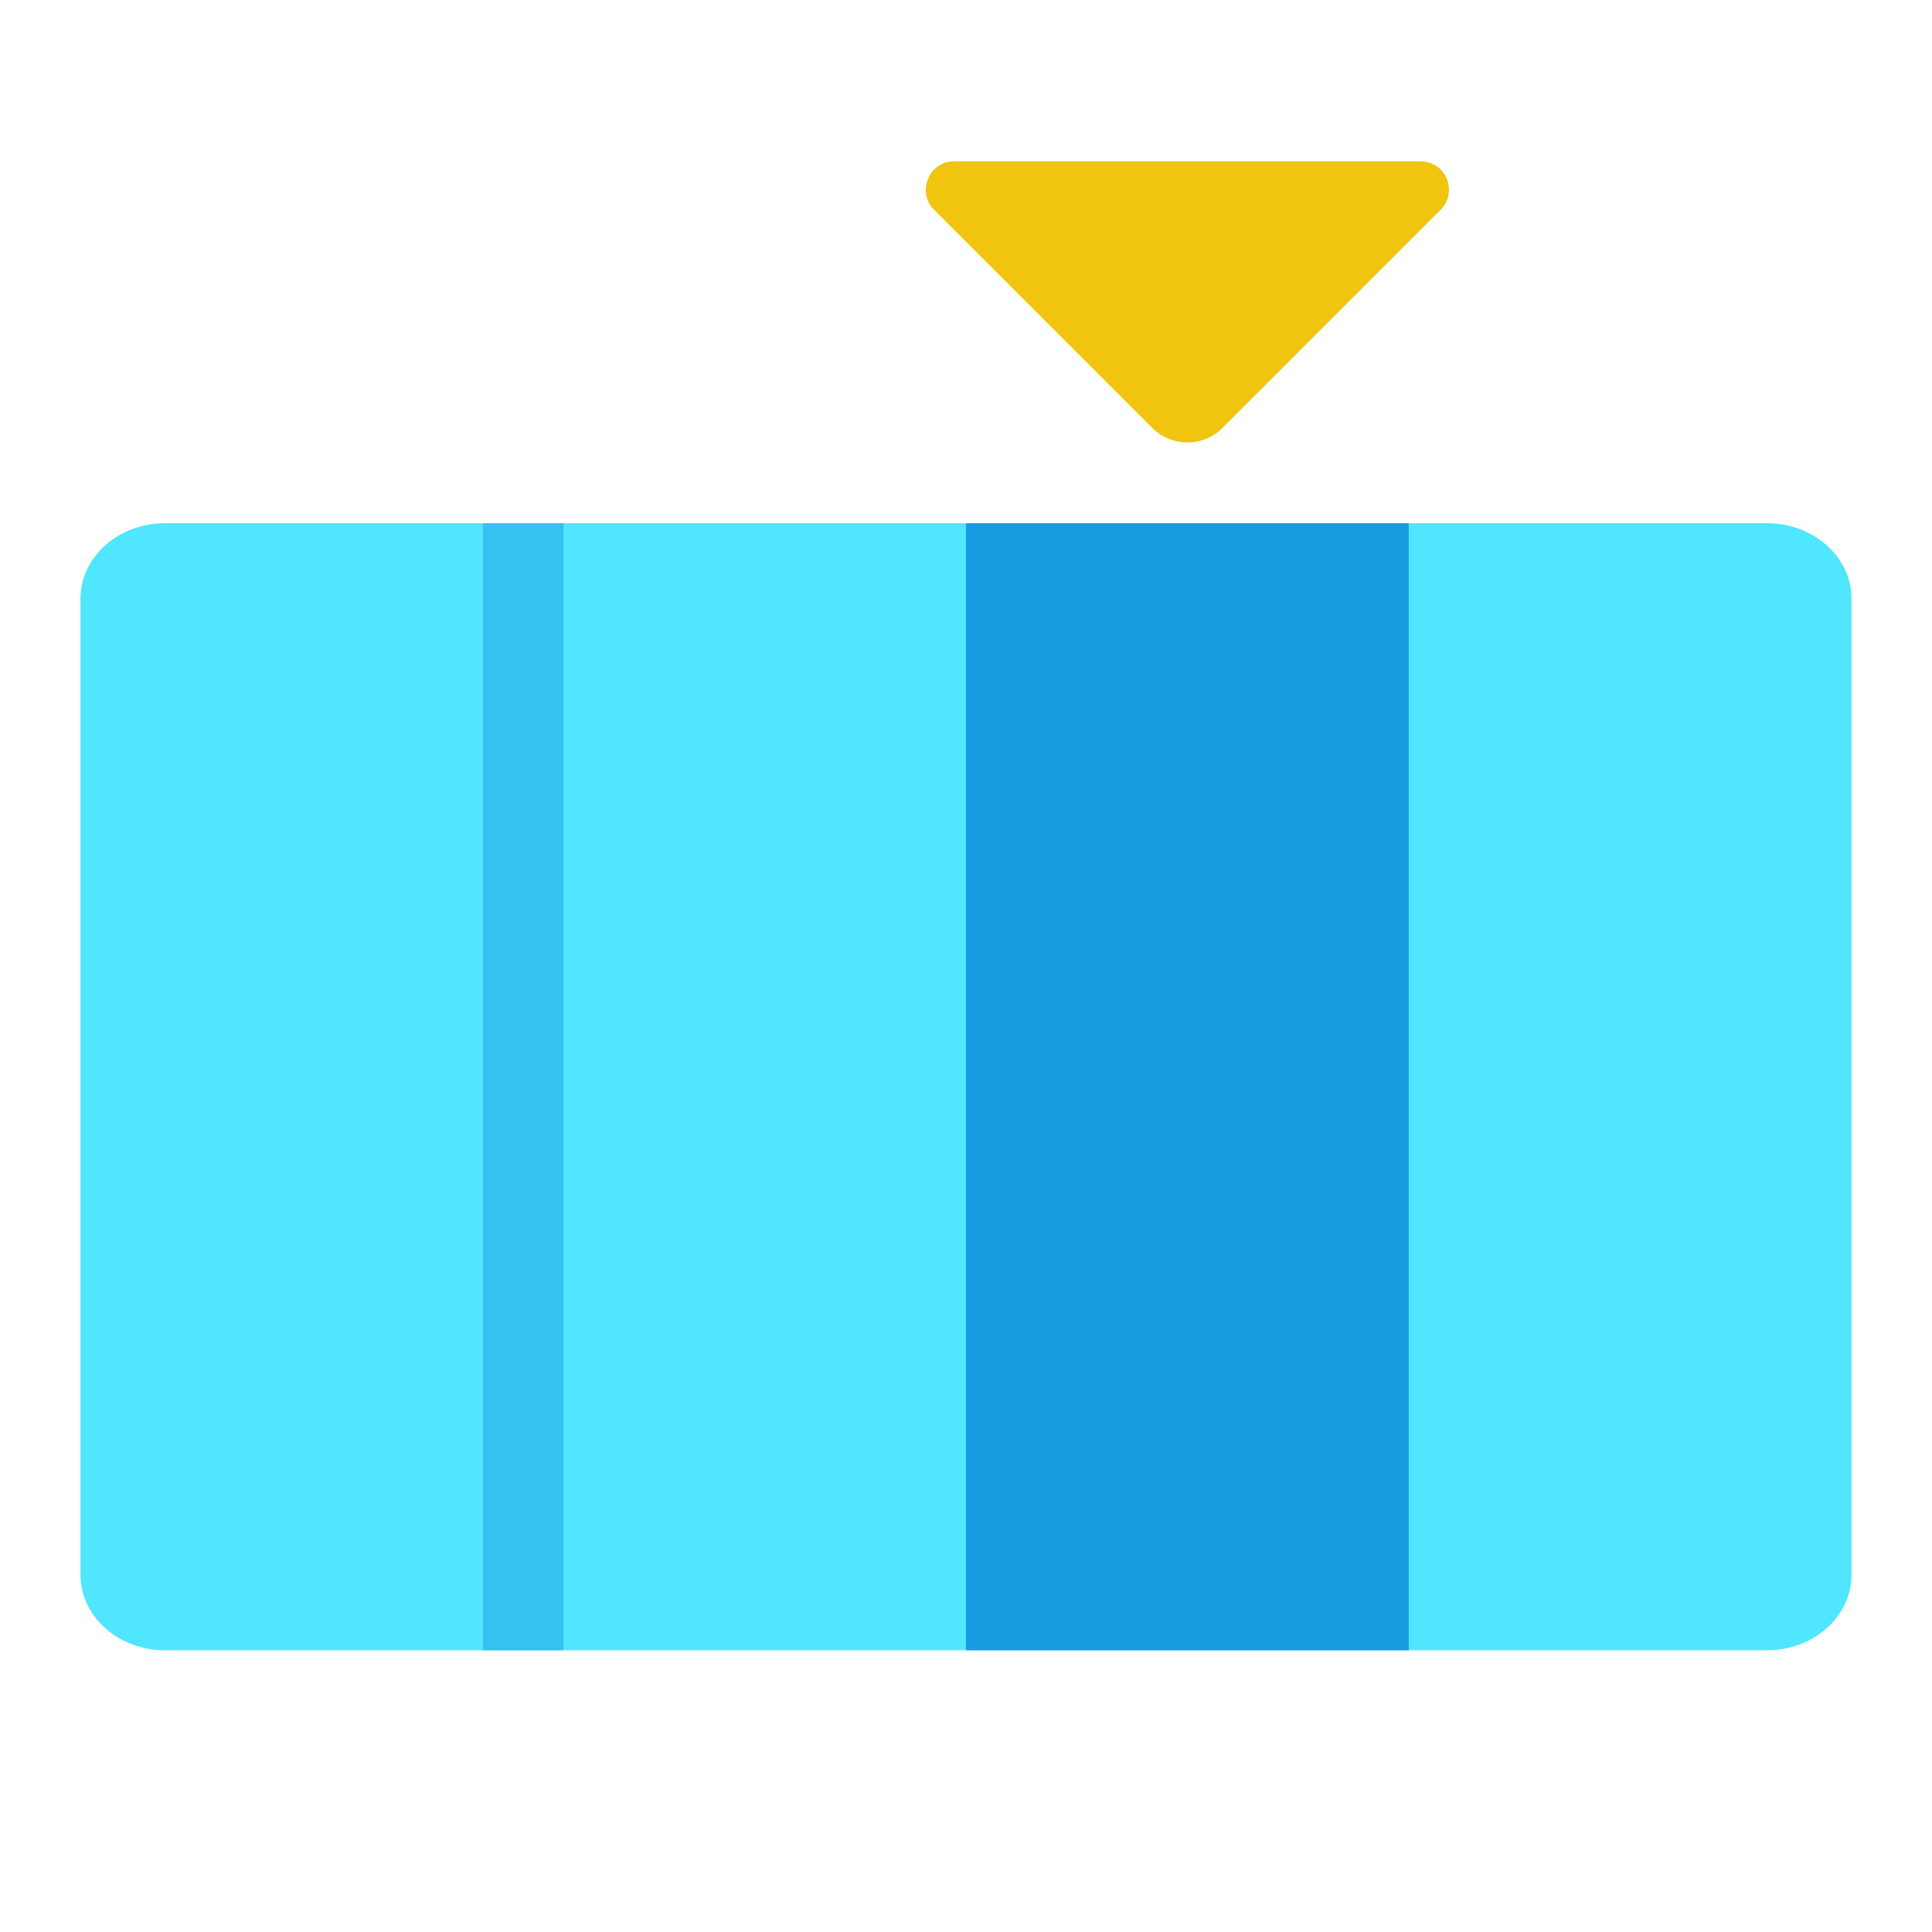 <?xml version="1.0" encoding="UTF-8"?>
<svg xmlns="http://www.w3.org/2000/svg" xmlns:xlink="http://www.w3.org/1999/xlink" viewBox="0 0 48 48" width="48px" height="48px">
<g id="surface181164265">
<path style=" stroke:none;fill-rule:nonzero;fill:rgb(31.373%,90.196%,100%);fill-opacity:1;" d="M 2 14.875 L 2 39.125 C 2 40.16 2.938 41 4.094 41 L 43.906 41 C 45.062 41 46 40.16 46 39.125 L 46 14.875 C 46 13.84 45.062 13 43.906 13 L 4.094 13 C 2.938 13 2 13.84 2 14.875 Z M 2 14.875 "/>
<path style=" stroke:none;fill-rule:nonzero;fill:rgb(9.804%,60.784%,88.627%);fill-opacity:1;" d="M 24 13 L 35 13 L 35 41 L 24 41 Z M 24 13 "/>
<path style=" stroke:none;fill-rule:nonzero;fill:rgb(20.784%,75.686%,94.51%);fill-opacity:1;" d="M 12 13 L 14 13 L 14 41 L 12 41 Z M 12 13 "/>
<path style=" stroke:none;fill-rule:nonzero;fill:rgb(94.51%,76.863%,5.882%);fill-opacity:1;" d="M 35.293 4.008 L 23.707 4.008 C 23.078 4.008 22.766 4.77 23.207 5.211 L 28.629 10.633 C 29.109 11.113 29.891 11.113 30.371 10.633 L 35.793 5.211 C 36.234 4.77 35.922 4.008 35.293 4.008 Z M 35.293 4.008 "/>
</g>
</svg>
